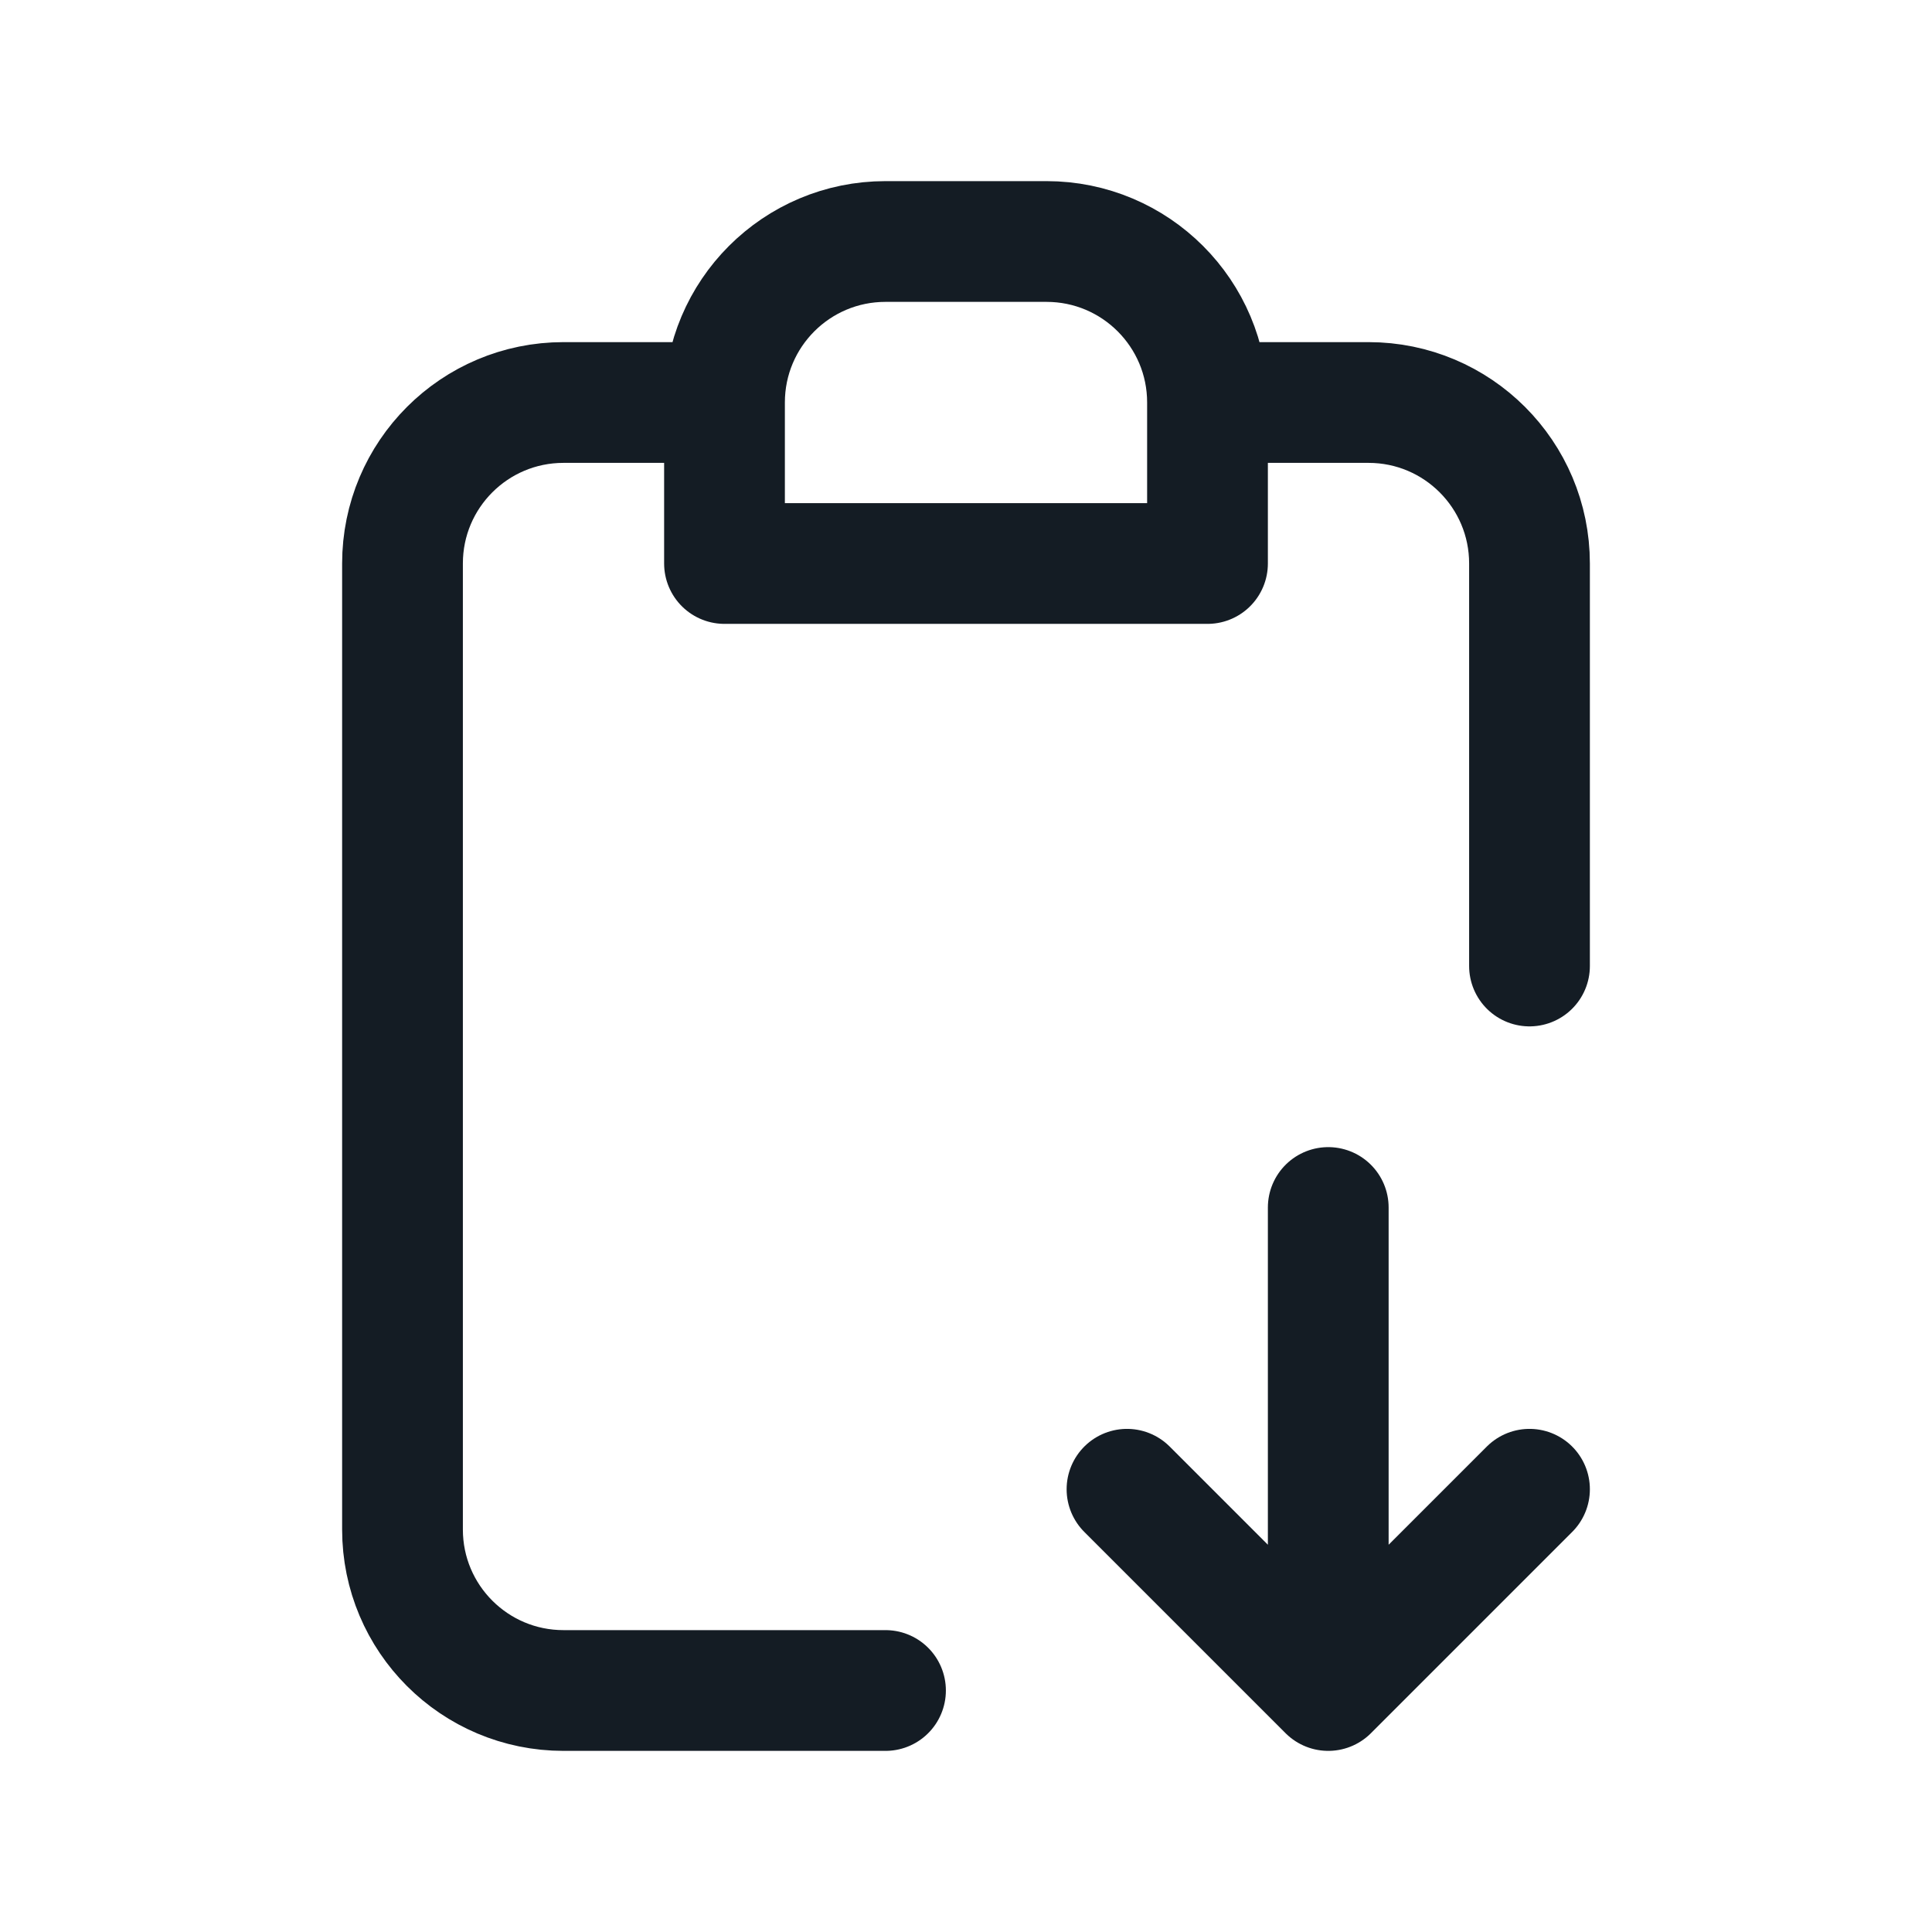 <svg width="24" height="24" viewBox="0 0 24 24" fill="none" xmlns="http://www.w3.org/2000/svg">
<path d="M15 5V7H9V5M15 5C15 3.895 14.105 3 13 3H11C9.895 3 9 3.895 9 5M15 5H17C18.105 5 19 5.895 19 7V12M9 5H7C5.895 5 5 5.895 5 7V19C5 20.105 5.895 21 7 21H11M16.5 15V21M16.5 21L14 18.5M16.5 21L19 18.5" stroke="#141C24" stroke-width="1.5" stroke-linecap="round" stroke-linejoin="round"/>
</svg>
